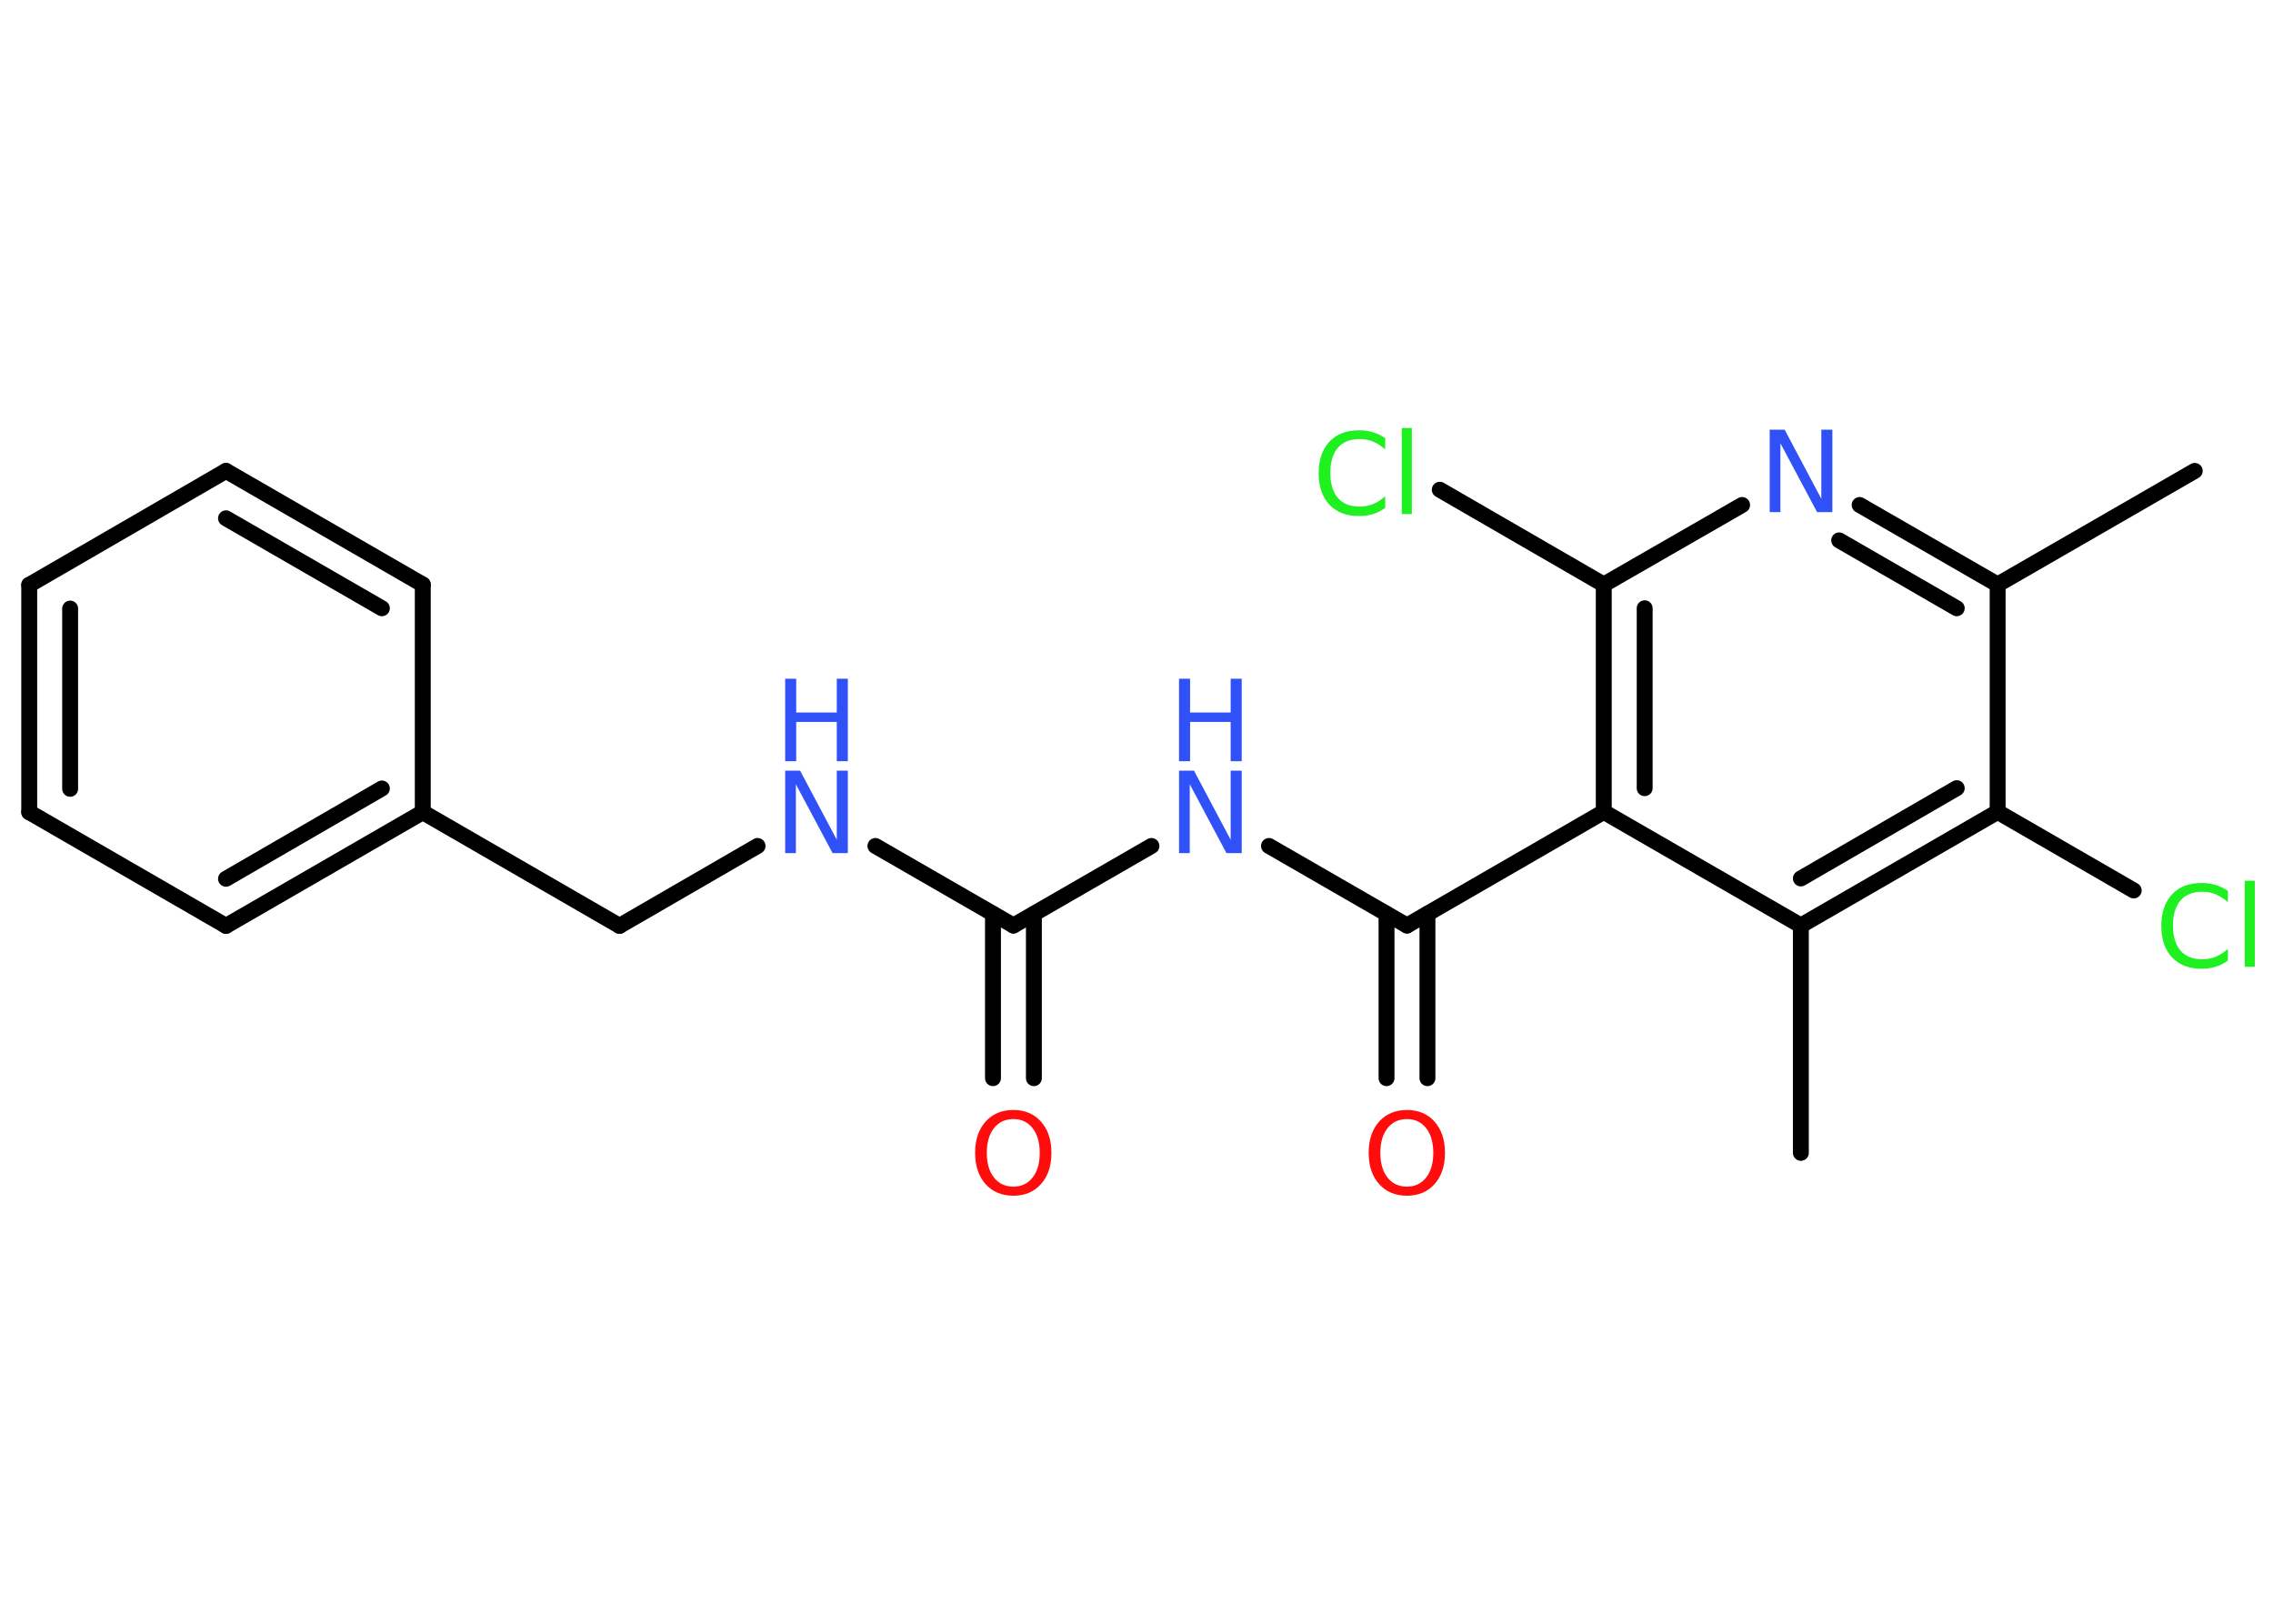 <?xml version='1.0' encoding='UTF-8'?>
<!DOCTYPE svg PUBLIC "-//W3C//DTD SVG 1.1//EN" "http://www.w3.org/Graphics/SVG/1.1/DTD/svg11.dtd">
<svg version='1.2' xmlns='http://www.w3.org/2000/svg' xmlns:xlink='http://www.w3.org/1999/xlink' width='70.0mm' height='50.0mm' viewBox='0 0 70.0 50.0'>
  <desc>Generated by the Chemistry Development Kit (http://github.com/cdk)</desc>
  <g stroke-linecap='round' stroke-linejoin='round' stroke='#000000' stroke-width='.49' fill='#3050F8'>
    <rect x='.0' y='.0' width='70.0' height='50.0' fill='#FFFFFF' stroke='none'/>
    <g id='mol1' class='mol'>
      <line id='mol1bnd1' class='bond' x1='67.59' y1='14.5' x2='61.52' y2='18.0'/>
      <g id='mol1bnd2' class='bond'>
        <line x1='61.52' y1='18.0' x2='57.27' y2='15.55'/>
        <line x1='60.26' y1='18.73' x2='56.64' y2='16.64'/>
      </g>
      <line id='mol1bnd3' class='bond' x1='53.65' y1='15.55' x2='49.39' y2='18.0'/>
      <line id='mol1bnd4' class='bond' x1='49.39' y1='18.0' x2='44.34' y2='15.08'/>
      <g id='mol1bnd5' class='bond'>
        <line x1='49.39' y1='18.0' x2='49.39' y2='25.0'/>
        <line x1='50.65' y1='18.73' x2='50.65' y2='24.27'/>
      </g>
      <line id='mol1bnd6' class='bond' x1='49.39' y1='25.0' x2='43.33' y2='28.5'/>
      <g id='mol1bnd7' class='bond'>
        <line x1='43.96' y1='28.14' x2='43.96' y2='33.2'/>
        <line x1='42.7' y1='28.14' x2='42.7' y2='33.2'/>
      </g>
      <line id='mol1bnd8' class='bond' x1='43.33' y1='28.5' x2='39.08' y2='26.05'/>
      <line id='mol1bnd9' class='bond' x1='35.46' y1='26.05' x2='31.21' y2='28.5'/>
      <g id='mol1bnd10' class='bond'>
        <line x1='31.84' y1='28.14' x2='31.84' y2='33.2'/>
        <line x1='30.58' y1='28.14' x2='30.58' y2='33.2'/>
      </g>
      <line id='mol1bnd11' class='bond' x1='31.21' y1='28.5' x2='26.96' y2='26.05'/>
      <line id='mol1bnd12' class='bond' x1='23.33' y1='26.05' x2='19.08' y2='28.51'/>
      <line id='mol1bnd13' class='bond' x1='19.08' y1='28.51' x2='13.02' y2='25.01'/>
      <g id='mol1bnd14' class='bond'>
        <line x1='6.96' y1='28.51' x2='13.02' y2='25.01'/>
        <line x1='6.96' y1='27.06' x2='11.76' y2='24.28'/>
      </g>
      <line id='mol1bnd15' class='bond' x1='6.96' y1='28.51' x2='.9' y2='25.01'/>
      <g id='mol1bnd16' class='bond'>
        <line x1='.9' y1='18.01' x2='.9' y2='25.01'/>
        <line x1='2.16' y1='18.74' x2='2.16' y2='24.29'/>
      </g>
      <line id='mol1bnd17' class='bond' x1='.9' y1='18.01' x2='6.96' y2='14.5'/>
      <g id='mol1bnd18' class='bond'>
        <line x1='13.02' y1='18.0' x2='6.96' y2='14.5'/>
        <line x1='11.76' y1='18.73' x2='6.96' y2='15.96'/>
      </g>
      <line id='mol1bnd19' class='bond' x1='13.02' y1='25.01' x2='13.02' y2='18.0'/>
      <line id='mol1bnd20' class='bond' x1='49.39' y1='25.0' x2='55.46' y2='28.5'/>
      <line id='mol1bnd21' class='bond' x1='55.46' y1='28.5' x2='55.46' y2='35.5'/>
      <g id='mol1bnd22' class='bond'>
        <line x1='55.46' y1='28.5' x2='61.52' y2='25.0'/>
        <line x1='55.46' y1='27.05' x2='60.26' y2='24.27'/>
      </g>
      <line id='mol1bnd23' class='bond' x1='61.52' y1='18.0' x2='61.52' y2='25.0'/>
      <line id='mol1bnd24' class='bond' x1='61.52' y1='25.0' x2='65.71' y2='27.42'/>
      <path id='mol1atm3' class='atom' d='M54.5 13.23h.46l1.13 2.13v-2.13h.34v2.54h-.47l-1.13 -2.12v2.12h-.33v-2.54z' stroke='none'/>
      <path id='mol1atm5' class='atom' d='M42.66 13.48v.36q-.18 -.16 -.37 -.24q-.19 -.08 -.42 -.08q-.44 .0 -.67 .27q-.23 .27 -.23 .77q.0 .5 .23 .77q.23 .27 .67 .27q.22 .0 .42 -.08q.19 -.08 .37 -.24v.36q-.18 .13 -.38 .19q-.2 .06 -.43 .06q-.58 .0 -.91 -.35q-.33 -.35 -.33 -.97q.0 -.61 .33 -.97q.33 -.35 .91 -.35q.23 .0 .43 .06q.2 .06 .38 .18zM43.17 13.18h.31v2.65h-.31v-2.65z' stroke='none' fill='#1FF01F'/>
      <path id='mol1atm8' class='atom' d='M43.33 34.46q-.38 .0 -.6 .28q-.22 .28 -.22 .76q.0 .48 .22 .76q.22 .28 .6 .28q.37 .0 .59 -.28q.22 -.28 .22 -.76q.0 -.48 -.22 -.76q-.22 -.28 -.59 -.28zM43.33 34.18q.53 .0 .85 .36q.32 .36 .32 .96q.0 .6 -.32 .96q-.32 .36 -.85 .36q-.54 .0 -.86 -.36q-.32 -.36 -.32 -.96q.0 -.6 .32 -.96q.32 -.36 .86 -.36z' stroke='none' fill='#FF0D0D'/>
      <g id='mol1atm9' class='atom'>
        <path d='M36.31 23.73h.46l1.13 2.13v-2.13h.34v2.54h-.47l-1.13 -2.12v2.12h-.33v-2.54z' stroke='none'/>
        <path d='M36.31 20.9h.34v1.04h1.25v-1.04h.34v2.54h-.34v-1.21h-1.25v1.21h-.34v-2.54z' stroke='none'/>
      </g>
      <path id='mol1atm11' class='atom' d='M31.21 34.46q-.38 .0 -.6 .28q-.22 .28 -.22 .76q.0 .48 .22 .76q.22 .28 .6 .28q.37 .0 .59 -.28q.22 -.28 .22 -.76q.0 -.48 -.22 -.76q-.22 -.28 -.59 -.28zM31.21 34.18q.53 .0 .85 .36q.32 .36 .32 .96q.0 .6 -.32 .96q-.32 .36 -.85 .36q-.54 .0 -.86 -.36q-.32 -.36 -.32 -.96q.0 -.6 .32 -.96q.32 -.36 .86 -.36z' stroke='none' fill='#FF0D0D'/>
      <g id='mol1atm12' class='atom'>
        <path d='M24.18 23.73h.46l1.13 2.13v-2.13h.34v2.54h-.47l-1.13 -2.12v2.12h-.33v-2.54z' stroke='none'/>
        <path d='M24.18 20.9h.34v1.04h1.25v-1.04h.34v2.54h-.34v-1.21h-1.25v1.21h-.34v-2.54z' stroke='none'/>
      </g>
      <path id='mol1atm23' class='atom' d='M68.61 27.42v.36q-.18 -.16 -.37 -.24q-.19 -.08 -.42 -.08q-.44 .0 -.67 .27q-.23 .27 -.23 .77q.0 .5 .23 .77q.23 .27 .67 .27q.22 .0 .42 -.08q.19 -.08 .37 -.24v.36q-.18 .13 -.38 .19q-.2 .06 -.43 .06q-.58 .0 -.91 -.35q-.33 -.35 -.33 -.97q.0 -.61 .33 -.97q.33 -.35 .91 -.35q.23 .0 .43 .06q.2 .06 .38 .18zM69.13 27.12h.31v2.65h-.31v-2.65z' stroke='none' fill='#1FF01F'/>
    </g>
  </g>
</svg>

